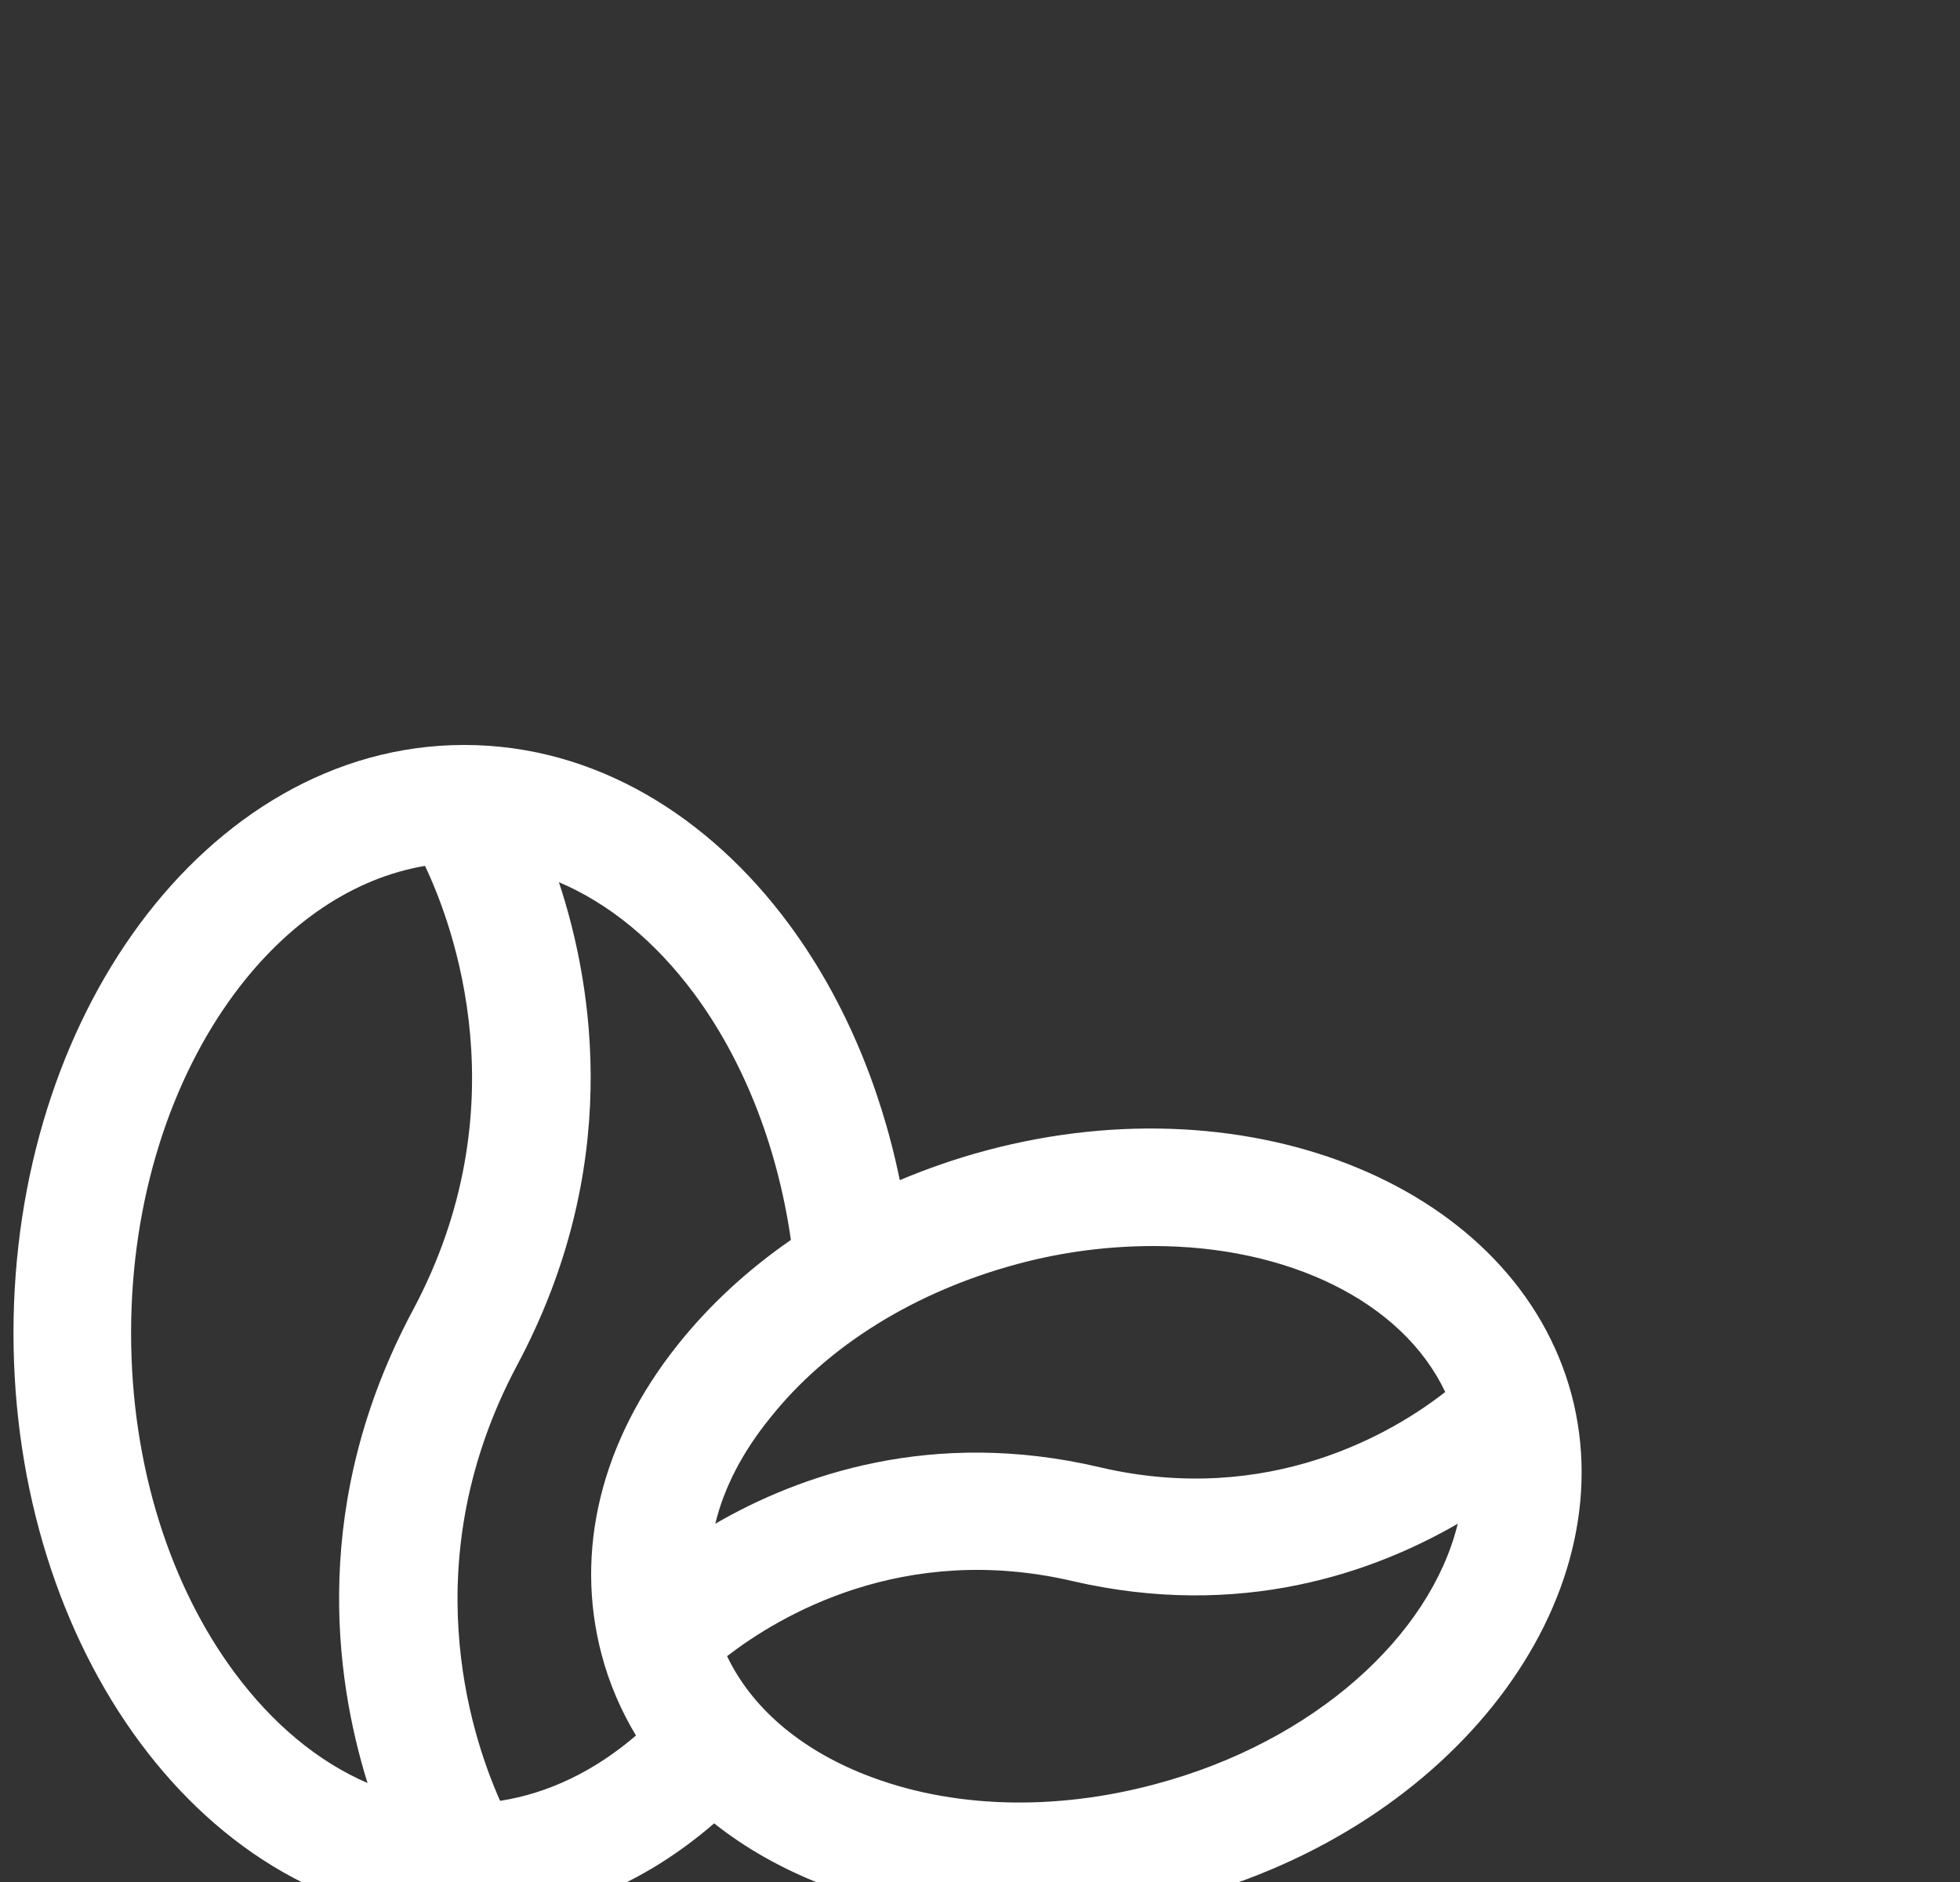 <svg
                            viewBox="2 -5 25 24"
                            fill="#ffffff"
                            xmlns="http://www.w3.org/2000/svg"
                        >
                            <rect x="2" y="-5" width="25" height="24" fill="#333333" stroke="none"/>
                            <path
                                fill-rule="evenodd"
                                clip-rule="evenodd"
                                d="M13.477 10.05C13.223 8.81 12.732 7.688 12.06 6.781C11.05 5.418 9.596 4.5 7.922 4.5C6.248 4.5 4.793 5.418 3.784 6.781C2.774 8.144 2.172 9.992 2.172 12C2.172 14.008 2.774 15.856 3.784 17.219C4.793 18.582 6.248 19.5 7.922 19.5C9.125 19.5 10.216 19.026 11.109 18.252C11.503 18.565 11.965 18.828 12.484 19.03C13.264 19.34 14.124 19.491 15.014 19.491C15.714 19.491 16.424 19.401 17.134 19.21C20.544 18.3 22.744 15.411 22.044 12.78C21.334 10.15 17.994 8.76 14.584 9.67C14.202 9.772 13.832 9.9 13.477 10.05ZM3.672 12C3.672 10.28 4.189 8.753 4.989 7.673C5.665 6.761 6.517 6.195 7.421 6.042C7.783 6.804 8.646 9.129 7.265 11.711C5.967 14.137 6.261 16.369 6.688 17.738C6.06 17.467 5.479 16.988 4.989 16.326C4.189 15.247 3.672 13.72 3.672 12ZM10.855 7.673C10.358 7.003 9.766 6.52 9.129 6.25C9.577 7.605 9.935 9.904 8.595 12.411C7.28 14.882 7.991 17.096 8.379 17.965C8.993 17.87 9.583 17.586 10.112 17.132C9.919 16.812 9.771 16.467 9.674 16.101C9.324 14.78 9.664 13.38 10.644 12.15C11.045 11.646 11.533 11.196 12.088 10.812C11.911 9.581 11.465 8.497 10.855 7.673ZM14.974 11.12C13.674 11.47 12.554 12.161 11.824 13.081C11.474 13.511 11.234 13.97 11.124 14.431C12.194 13.81 13.894 13.21 16.024 13.71C18.194 14.22 19.784 13.261 20.434 12.751C19.884 11.591 18.424 10.89 16.714 10.89C16.154 10.89 15.564 10.96 14.974 11.12ZM13.034 17.631C14.124 18.061 15.444 18.101 16.744 17.75C18.764 17.21 20.244 15.861 20.594 14.431C19.524 15.05 17.824 15.661 15.674 15.161C13.514 14.661 11.934 15.611 11.274 16.12C11.584 16.77 12.194 17.3 13.034 17.631Z"
                                fill="#ffffff"
                            ></path>
                        </svg>
